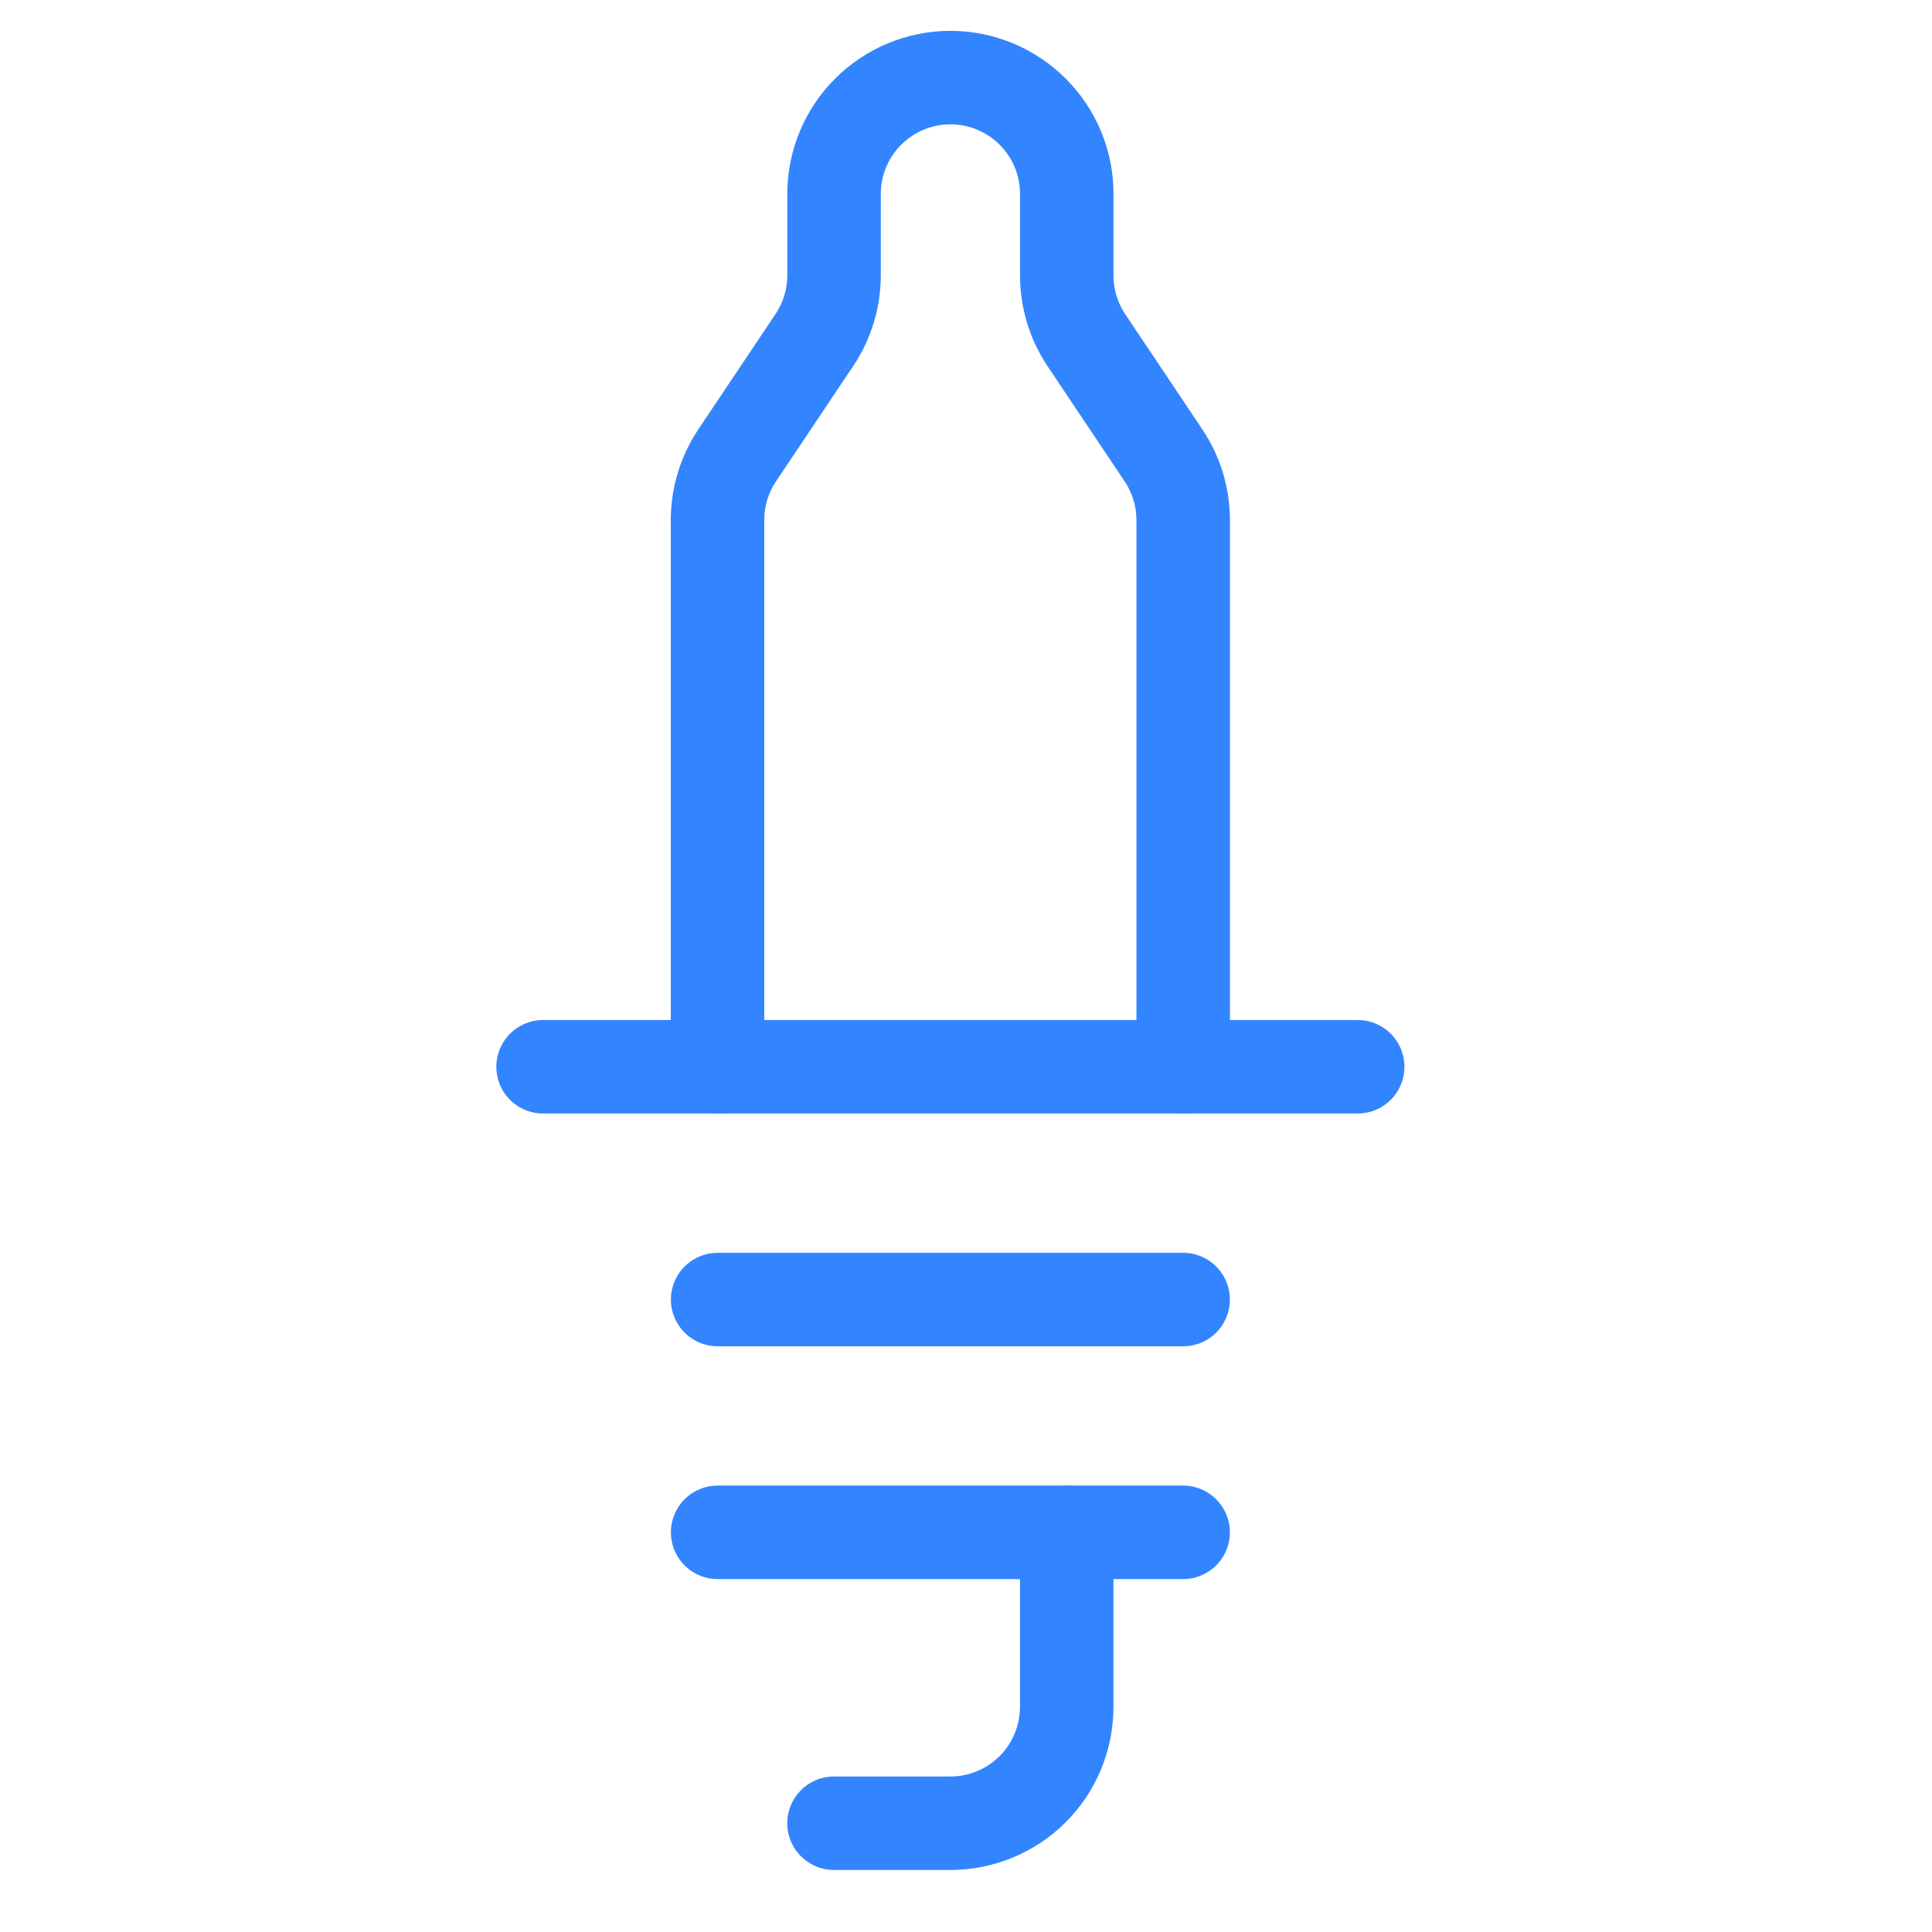 <svg width="31" height="31" viewBox="0 0 31 31" fill="none" xmlns="http://www.w3.org/2000/svg">
<path d="M8.714 17.117H21.785" stroke="#3384FF" stroke-width="1.5" stroke-linecap="round" stroke-linejoin="round"/>
<path d="M11.515 20.852H18.984" stroke="#3384FF" stroke-width="1.5" stroke-linecap="round" stroke-linejoin="round"/>
<path d="M11.515 24.587H18.984" stroke="#3384FF" stroke-width="1.5" stroke-linecap="round" stroke-linejoin="round"/>
<path d="M17.116 24.587V27.388C17.116 27.883 16.92 28.358 16.57 28.708C16.219 29.058 15.744 29.255 15.249 29.255H13.382" stroke="#3384FF" stroke-width="1.5" stroke-linecap="round" stroke-linejoin="round"/>
<path d="M18.985 17.117V8.346C18.985 7.977 18.875 7.617 18.671 7.31L17.426 5.45C17.224 5.144 17.117 4.786 17.117 4.419V3.112C17.117 2.617 16.921 2.142 16.57 1.792C16.22 1.442 15.745 1.245 15.25 1.245C14.755 1.245 14.28 1.442 13.93 1.792C13.579 2.142 13.383 2.617 13.383 3.112V4.419C13.382 4.786 13.274 5.145 13.071 5.45L11.826 7.31C11.622 7.617 11.513 7.977 11.513 8.346V17.117" stroke="#3384FF" stroke-width="1.5" stroke-linecap="round" stroke-linejoin="round"/>
</svg>
